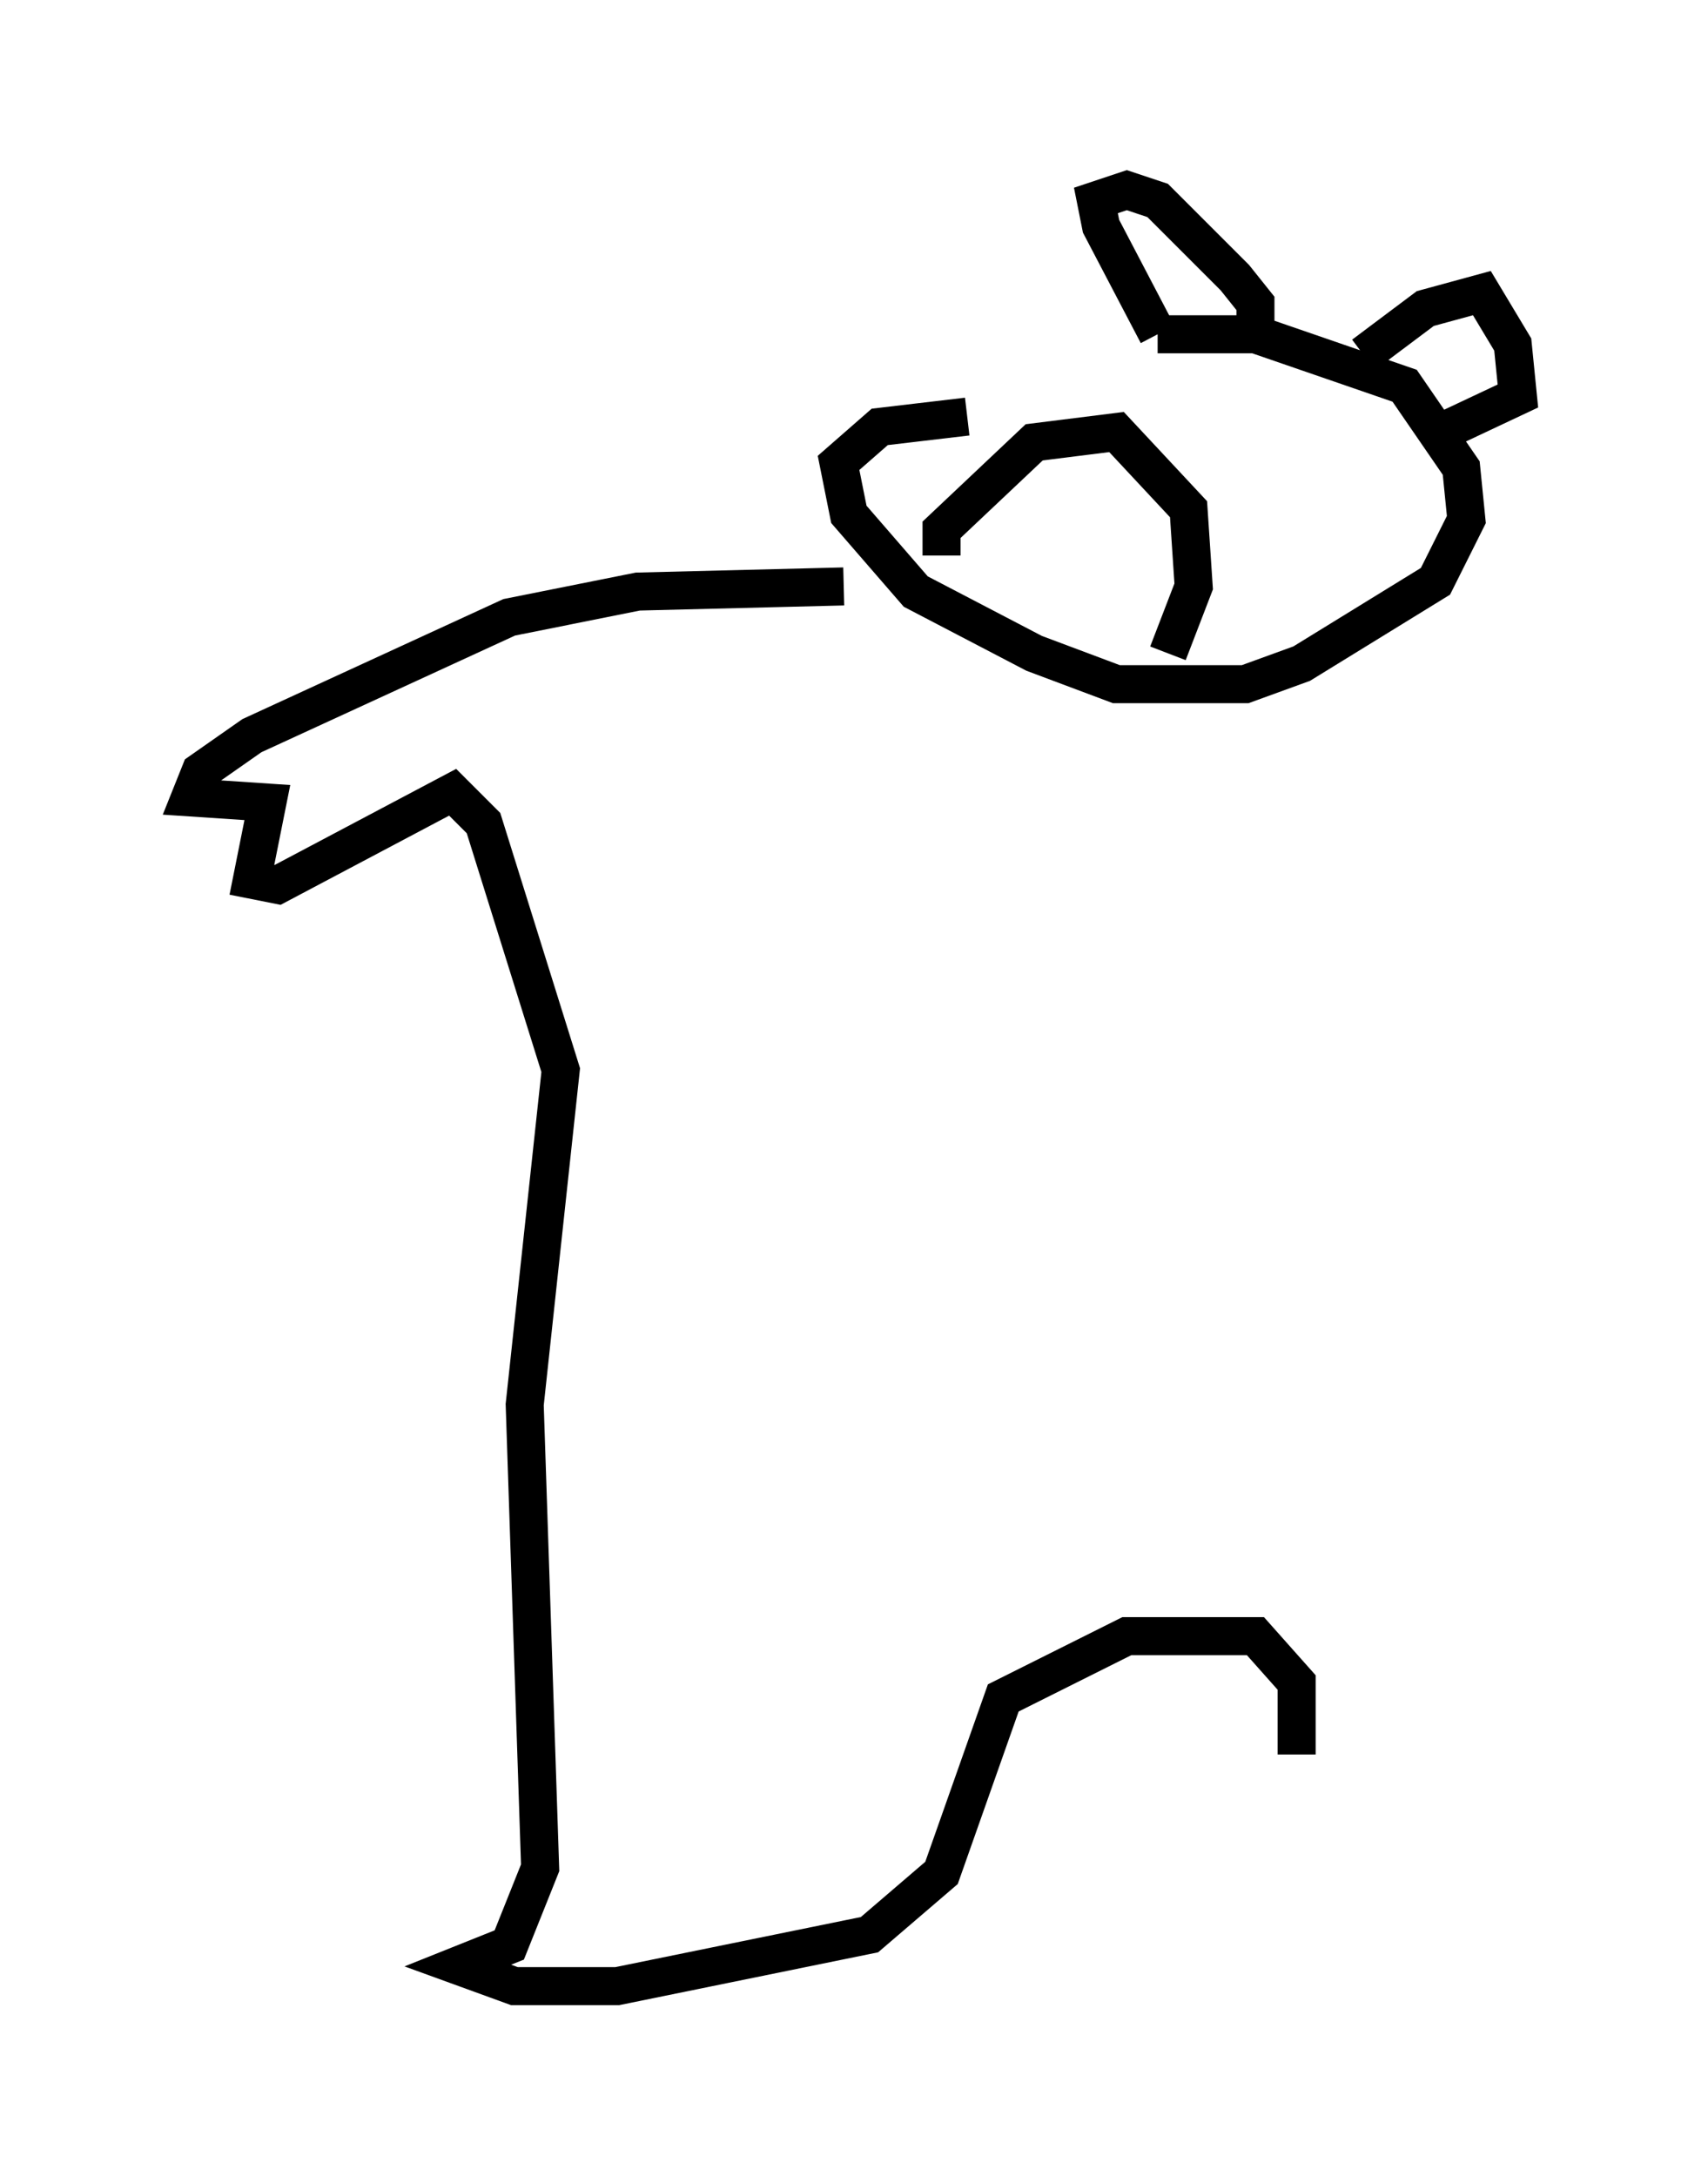 <?xml version="1.0" encoding="utf-8" ?>
<svg baseProfile="full" height="57.225" version="1.1" width="44.912" xmlns="http://www.w3.org/2000/svg" xmlns:ev="http://www.w3.org/2001/xml-events" xmlns:xlink="http://www.w3.org/1999/xlink"><defs /><rect fill="white" height="57.225" width="44.912" x="0" y="0" /><path d="M30.44, 9.195 m-5.007, 1.759 l-2.3, 0.271 -1.083, 0.947 l0.271, 1.353 1.759, 2.03 l3.112, 1.624 2.165, 0.812 l3.383, 0.0 1.488, -0.541 l3.518, -2.165 0.812, -1.624 l-0.135, -1.353 -1.488, -2.165 l-3.924, -1.353 -2.571, 0.0 m0.0, 0.0 l-1.488, -2.842 -0.135, -0.677 l0.812, -0.271 0.812, 0.271 l2.03, 2.03 0.541, 0.677 l0.0, 1.218 m2.842, 0.135 l1.624, -1.218 1.488, -0.406 l0.812, 1.353 0.135, 1.353 l-2.3, 1.083 m-12.855, 3.112 l0.0, -0.677 2.436, -2.3 l2.165, -0.271 1.894, 2.03 l0.135, 2.03 -0.677, 1.759 m-8.525, -1.759 l-5.413, 0.135 -3.383, 0.677 l-6.766, 3.112 -1.353, 0.947 l-0.271, 0.677 2.03, 0.135 l-0.406, 2.03 0.677, 0.135 l4.601, -2.436 0.812, 0.812 l2.03, 6.495 -0.947, 8.796 l0.406, 12.178 -0.812, 2.03 l-1.353, 0.541 1.488, 0.541 l2.706, 0.0 6.631, -1.353 l1.894, -1.624 1.624, -4.601 l3.248, -1.624 3.383, 0.0 l1.083, 1.218 0.0, 1.894 " fill="none" stroke="black" stroke-width="1" /></svg>